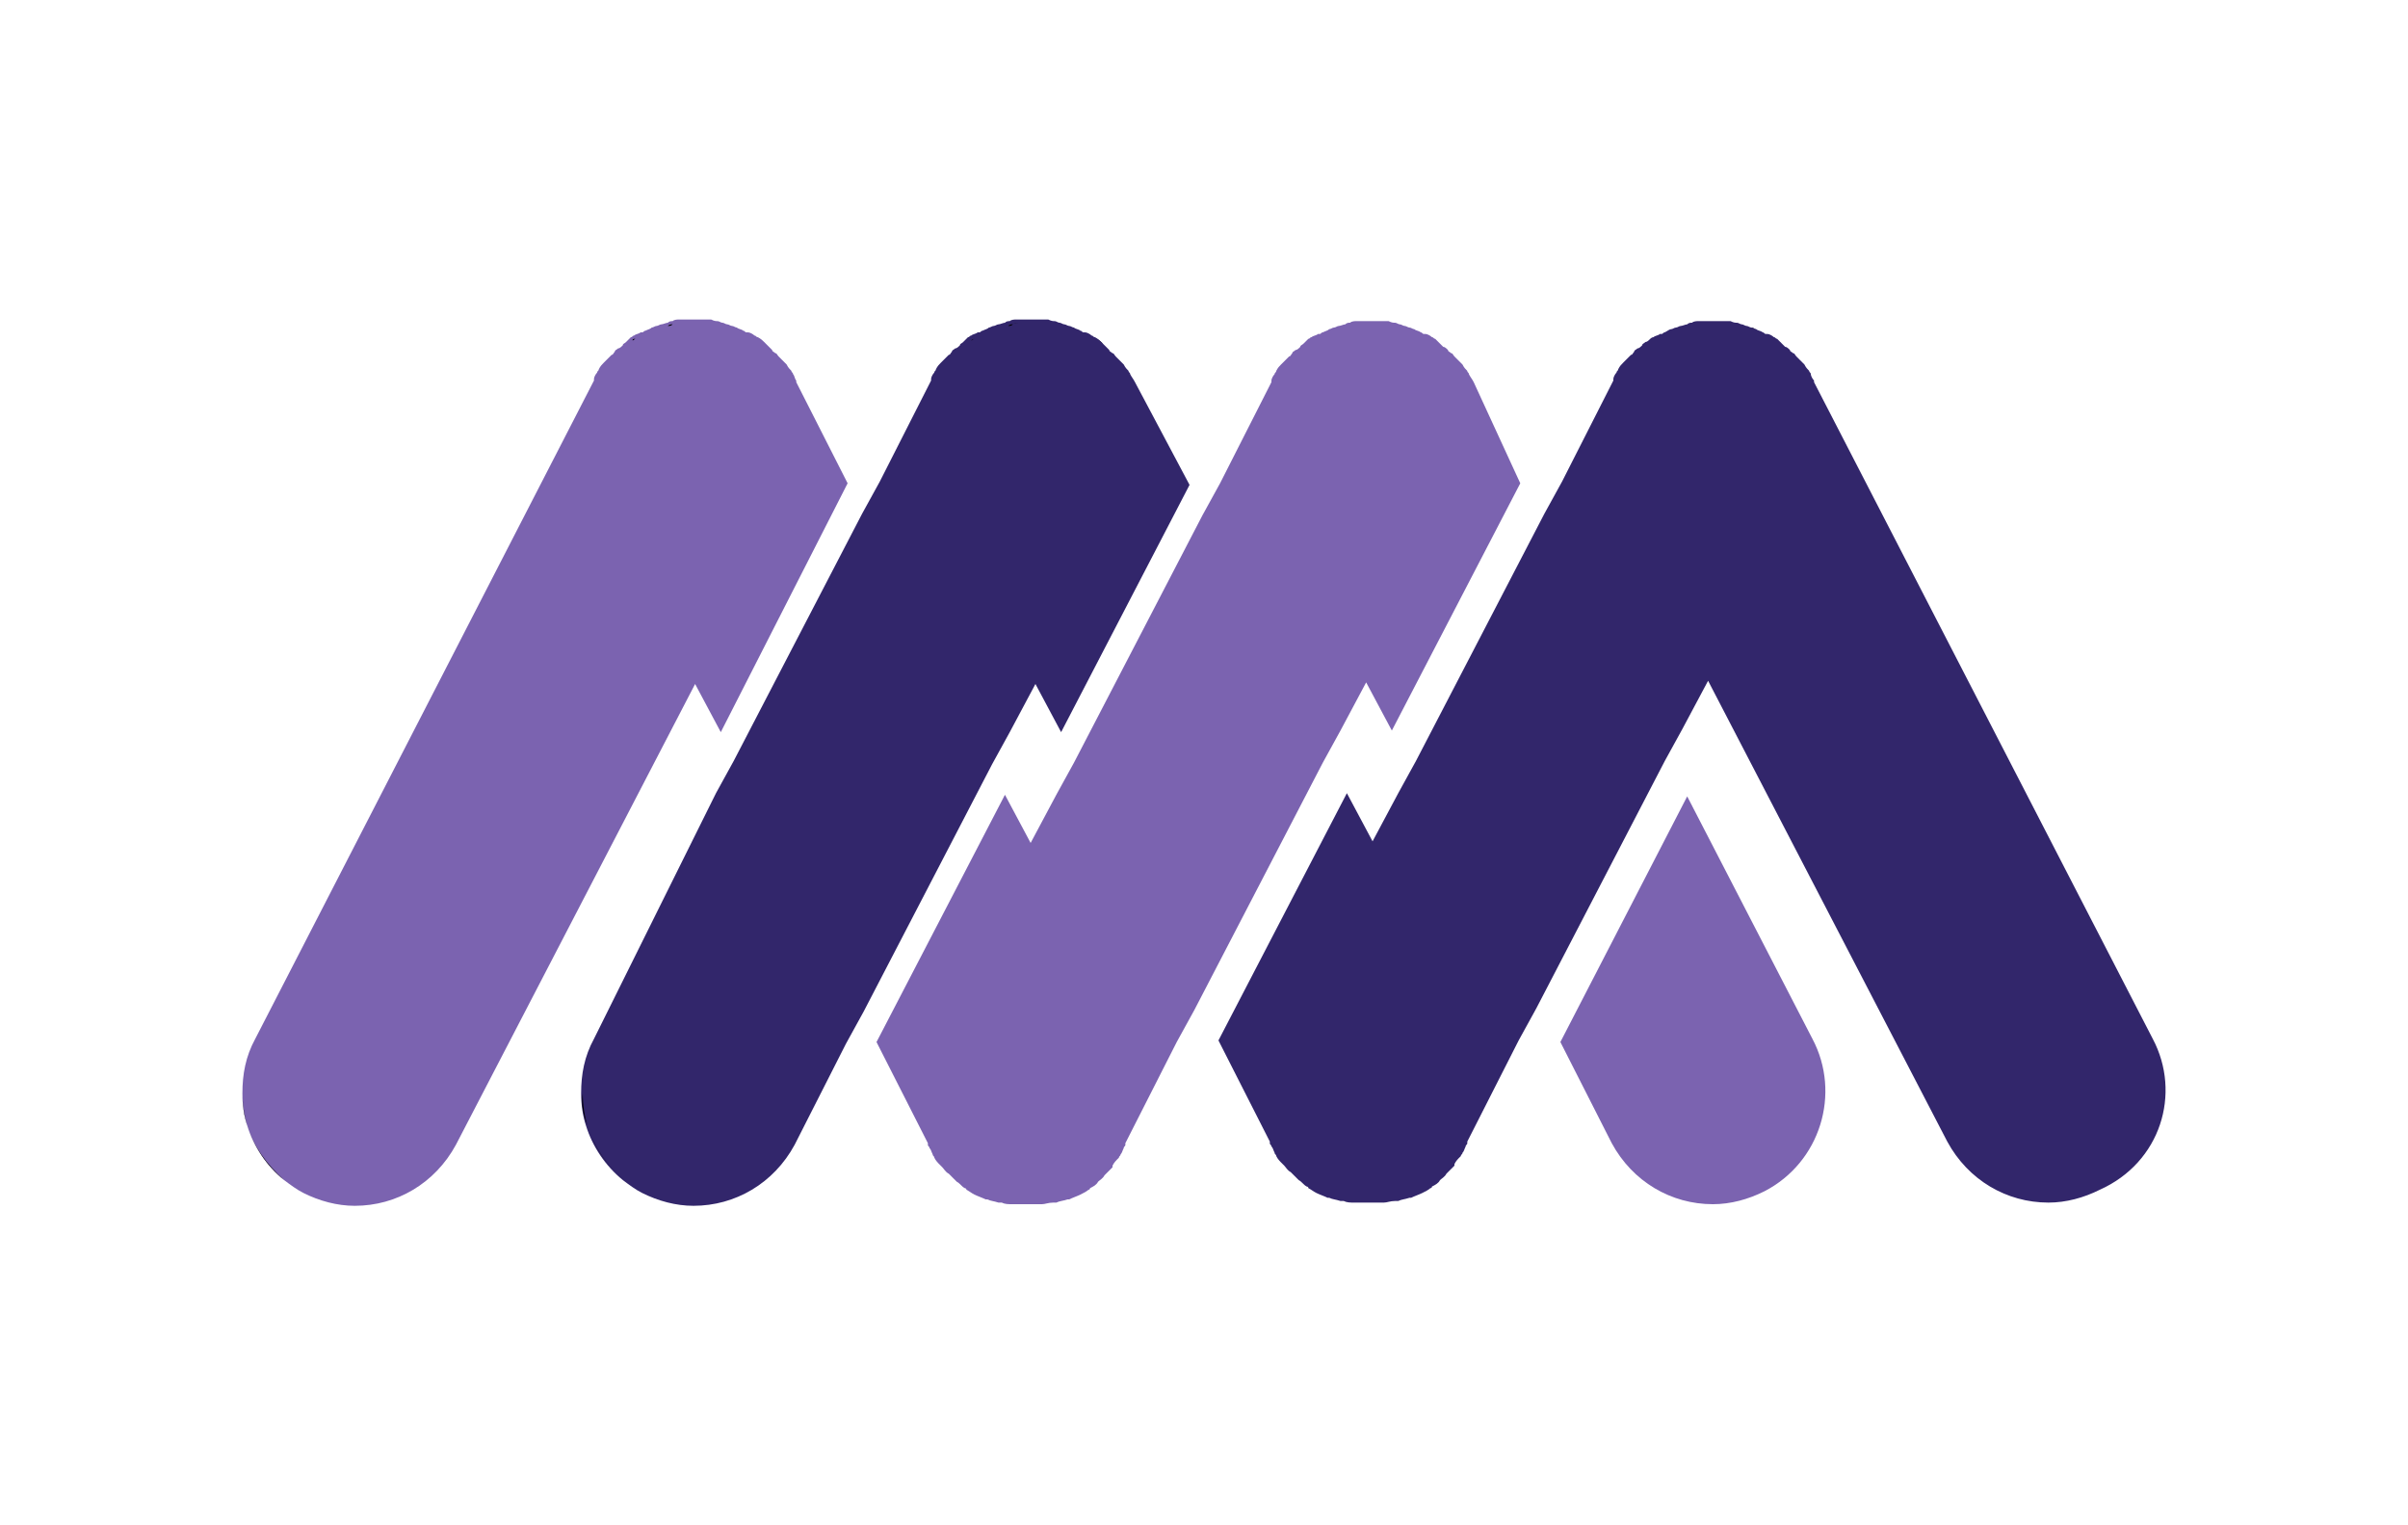 <?xml version="1.0" encoding="utf-8"?>
<!-- Generator: Adobe Illustrator 21.0.2, SVG Export Plug-In . SVG Version: 6.00 Build 0)  -->
<svg version="1.1" id="Layer_1" xmlns="http://www.w3.org/2000/svg" xmlns:xlink="http://www.w3.org/1999/xlink" x="0px" y="0px"
	 viewBox="0 0 150 95" style="enable-background:new 0 0 150 95;" xml:space="preserve">
<style type="text/css">
	.st0{fill:#7B63B0;}
	.st1{fill:#32266B;}
</style>
<g>
	<path d="M68.1,21.1c-0.1-0.1-0.3-0.2-0.4-0.2c0,0,0,0-0.1,0c0,0,0,0,0.1,0C67.9,20.9,68,21,68.1,21.1z"/>
	<rect x="53.9" y="32.1" width="0" height="0"/>
	<path d="M73.9,30.1L73.9,30.1l-3.2-6.3c0,0,0,0,0-0.1c0,0,0,0,0,0.1L73.9,30.1z"/>
	<polygon points="44.8,49.5 37,64.7 44.8,49.5 	"/>
	<rect x="75" y="32.1" width="0" height="0"/>
	<path d="M52.8,30.1L52.8,30.1l-3.2-6.3c0,0,0,0,0-0.1c0,0,0,0,0,0.1L52.8,30.1z"/>
	<path d="M47.5,21.4c-0.1-0.1-0.2-0.2-0.4-0.3c-0.1,0-0.1-0.1-0.2-0.1c0.1,0,0.1,0.1,0.2,0.1C47.3,21.3,47.4,21.4,47.5,21.4z"/>
	<path d="M37,23.8c0.1-0.1,0.2-0.3,0.2-0.4c0-0.1,0.1-0.1,0.1-0.2c0,0.1-0.1,0.1-0.1,0.2C37.2,23.5,37.1,23.6,37,23.8
		C37,23.8,37,23.8,37,23.8L15.9,64.7L37,23.8C37,23.8,37,23.8,37,23.8z"/>
	<path d="M47,21.1c-0.1-0.1-0.3-0.2-0.4-0.2c0,0,0,0-0.1,0c0,0,0,0,0.1,0C46.7,20.9,46.9,21,47,21.1z"/>
	<path d="M48,21.9c-0.1-0.1-0.2-0.2-0.3-0.3c-0.1-0.1-0.1-0.1-0.2-0.2c0.1,0.1,0.1,0.1,0.2,0.2C47.9,21.7,47.9,21.8,48,21.9z"/>
	<path d="M49.5,23.8c-0.1-0.1-0.1-0.3-0.2-0.4c0-0.1-0.1-0.1-0.1-0.2c0,0.1,0.1,0.1,0.1,0.2C49.4,23.5,49.5,23.6,49.5,23.8z"/>
	<path d="M68.7,21.4c-0.1-0.1-0.2-0.2-0.4-0.3c-0.1,0-0.1-0.1-0.2-0.1c0.1,0,0.1,0.1,0.2,0.1C68.5,21.3,68.6,21.4,68.7,21.4z"/>
	<path d="M64.4,20C64.4,20,64.4,20,64.4,20c0.1,0,0.2,0,0.4,0C64.7,20,64.5,20,64.4,20z"/>
	<path d="M85.6,20C85.6,20,85.6,20,85.6,20c0.1,0,0.2,0,0.4,0C85.8,20,85.7,20,85.6,20z"/>
	<polygon points="62.9,49.5 64.4,52.6 62.9,49.5 	"/>
	<path d="M106.7,20C106.7,20,106.7,20,106.7,20c0.1,0,0.2,0,0.4,0C106.9,20,106.8,20,106.7,20z"/>
	<path d="M43.3,20C43.3,20,43.3,20,43.3,20c0.1,0,0.2,0,0.4,0C43.5,20,43.4,20,43.3,20z"/>
	<rect x="96.1" y="32.1" width="0" height="0"/>
	<polygon points="85.6,52.6 87.1,49.5 87.1,49.5 	"/>
	<polygon points="84,49.5 85.6,52.6 84,49.5 	"/>
	<polygon points="64.4,52.6 66,49.5 66,49.5 	"/>
	<path d="M95.1,30.1L95.1,30.1l-3.2-6.3c0,0,0,0,0-0.1c0,0,0,0,0,0.1L95.1,30.1z"/>
	<path d="M134.1,64.7L113,23.8c0,0,0,0,0-0.1c0,0,0,0,0,0.1L134.1,64.7z"/>
	<path d="M109.4,20.5c-0.1,0-0.2-0.1-0.3-0.1c-0.1,0-0.2-0.1-0.3-0.1c0.1,0,0.2,0.1,0.3,0.1C109.2,20.5,109.3,20.5,109.4,20.5z"/>
	<polygon points="113,64.7 105.2,49.5 105.2,49.5 	"/>
	<path class="st0" d="M52.8,30.1l-3.2-6.3c0,0,0,0,0-0.1c-0.1-0.1-0.1-0.3-0.2-0.4c0-0.1-0.1-0.1-0.1-0.2c-0.1-0.1-0.2-0.2-0.3-0.4
		c-0.1-0.1-0.1-0.1-0.2-0.2c-0.1-0.1-0.2-0.2-0.3-0.3c-0.1-0.1-0.1-0.2-0.2-0.2c-0.1-0.1-0.2-0.1-0.2-0.2c-0.1-0.1-0.2-0.2-0.3-0.3
		c-0.1-0.1-0.1-0.1-0.2-0.2c-0.1-0.1-0.2-0.2-0.4-0.3c-0.1,0-0.1-0.1-0.2-0.1c-0.1-0.1-0.3-0.2-0.4-0.2c0,0,0,0-0.1,0
		c-0.1,0-0.1-0.1-0.2-0.1c-0.1-0.1-0.3-0.1-0.4-0.2c-0.1,0-0.2-0.1-0.3-0.1c-0.1,0-0.2-0.1-0.3-0.1c-0.1,0-0.2-0.1-0.3-0.1
		c-0.1,0-0.2-0.1-0.3-0.1c-0.1,0-0.2,0-0.4-0.1c-0.1,0-0.2,0-0.3,0c-0.1,0-0.2,0-0.3,0c-0.1,0-0.2,0-0.4,0c-0.1,0-0.2,0-0.3,0
		c-0.1,0-0.3,0-0.4,0c-0.1,0-0.2,0-0.3,0c-0.1,0-0.3,0-0.4,0.1c-0.1,0-0.2,0-0.3,0.1c-0.1,0-0.3,0.1-0.4,0.1c-0.1,0-0.2,0.1-0.3,0.1
		c-0.1,0-0.2,0.1-0.3,0.1c-0.1,0.1-0.2,0.1-0.4,0.2c-0.1,0-0.1,0.1-0.2,0.1c0,0,0,0-0.1,0c-0.1,0.1-0.3,0.1-0.4,0.2
		c-0.1,0-0.1,0.1-0.2,0.1c-0.1,0.1-0.2,0.2-0.3,0.3c-0.1,0.1-0.2,0.1-0.2,0.2c-0.1,0.1-0.2,0.2-0.3,0.2c-0.1,0.1-0.2,0.1-0.2,0.2
		c-0.1,0.1-0.1,0.2-0.2,0.2c-0.1,0.1-0.2,0.2-0.3,0.3c-0.1,0.1-0.1,0.1-0.2,0.2c-0.1,0.1-0.2,0.2-0.3,0.4c0,0.1-0.1,0.1-0.1,0.2
		c-0.1,0.1-0.2,0.3-0.2,0.4c0,0,0,0,0,0.1L15.9,64.7c-0.6,1.1-0.8,2.2-0.8,3.4c0,0.7,0.1,1.4,0.3,2c0.4,1.3,1.2,2.5,2.3,3.4
		c0.4,0.3,0.8,0.6,1.2,0.8c1,0.5,2.1,0.8,3.2,0.8c2.6,0,5-1.4,6.3-3.8l14.9-28.7l1.6,3L52.8,30.1z"/>
	<polygon points="53.9,32.1 45.9,47.5 45.9,47.5 53.9,32.1 	"/>
	<polygon points="88.2,47.5 88.2,47.5 96.1,32.1 96.1,32.1 	"/>
	<path class="st0" d="M97.2,64.9l3.2,6.3c1.3,2.4,3.7,3.8,6.3,3.8c1.1,0,2.2-0.3,3.2-0.8c3.5-1.8,4.8-6.1,3-9.5l-7.8-15.1L97.2,64.9
		z"/>
	<polygon points="87.1,49.5 87.1,49.5 88.2,47.5 88.2,47.5 	"/>
	<polygon points="45.9,47.5 45.9,47.5 44.8,49.5 44.8,49.5 	"/>
	<path d="M54.9,64.9L54.9,64.9l3.2,6.3c0,0,0,0,0,0.1c0,0,0,0,0-0.1L54.9,64.9z"/>
	<path d="M15.4,70.1c-0.2-0.6-0.3-1.3-0.3-2C15.1,68.7,15.2,69.4,15.4,70.1z"/>
	<polygon points="43.3,42.4 44.8,45.4 44.8,45.4 	"/>
	<path d="M58.2,71.2c0,0.1,0.1,0.1,0.1,0.2c0.1,0.1,0.1,0.2,0.2,0.4c-0.1-0.1-0.1-0.2-0.2-0.4C58.3,71.4,58.2,71.3,58.2,71.2z"/>
	<rect x="45.9" y="47.5" width="0" height="0"/>
	<path d="M60,73.4c0.2,0.1,0.3,0.3,0.5,0.4c0,0,0.1,0,0.1,0.1c0,0-0.1,0-0.1-0.1C60.3,73.7,60.2,73.6,60,73.4z"/>
	<path d="M39.6,21.1c-0.1,0-0.1,0.1-0.2,0.1c-0.1,0.1-0.2,0.2-0.3,0.3c0.1-0.1,0.2-0.2,0.3-0.3C39.4,21.1,39.5,21.1,39.6,21.1z"/>
	<path d="M42.3,20.1c-0.1,0-0.3,0-0.4,0.1c-0.1,0-0.2,0-0.3,0.1c0.1,0,0.2,0,0.3-0.1C42,20.1,42.2,20.1,42.3,20.1z"/>
	<path d="M15.4,70.1c0.4,1.3,1.2,2.5,2.3,3.4C16.6,72.5,15.8,71.4,15.4,70.1z"/>
	<polygon points="67,47.5 67,47.5 75,32.1 75,32.1 	"/>
	<path class="st1" d="M134.1,64.7L113,23.8c0,0,0,0,0-0.1c-0.1-0.1-0.2-0.3-0.2-0.4c0-0.1-0.1-0.1-0.1-0.2c-0.1-0.1-0.2-0.2-0.3-0.4
		c-0.1-0.1-0.1-0.1-0.2-0.2c-0.1-0.1-0.2-0.2-0.3-0.3c-0.1-0.1-0.1-0.2-0.2-0.2c-0.1-0.1-0.2-0.1-0.2-0.2c-0.1-0.1-0.2-0.2-0.3-0.2
		c-0.1-0.1-0.1-0.1-0.2-0.2c-0.1-0.1-0.2-0.2-0.3-0.3c-0.1,0-0.1-0.1-0.2-0.1c-0.1-0.1-0.3-0.2-0.4-0.2c0,0,0,0-0.1,0
		c-0.1,0-0.1-0.1-0.2-0.1c-0.1-0.1-0.3-0.1-0.4-0.2c-0.1,0-0.2-0.1-0.3-0.1c-0.1,0-0.2-0.1-0.3-0.1c-0.1,0-0.2-0.1-0.3-0.1
		c-0.1,0-0.2-0.1-0.3-0.1c-0.1,0-0.2,0-0.4-0.1c-0.1,0-0.2,0-0.3,0c-0.1,0-0.2,0-0.3,0c-0.1,0-0.2,0-0.4,0c-0.1,0-0.2,0-0.3,0
		c-0.1,0-0.3,0-0.4,0c-0.1,0-0.2,0-0.3,0c-0.1,0-0.3,0-0.4,0.1c-0.1,0-0.2,0-0.3,0.1c-0.1,0-0.3,0.1-0.4,0.1c-0.1,0-0.2,0.1-0.3,0.1
		c-0.1,0-0.2,0.1-0.3,0.1c-0.1,0-0.2,0.1-0.4,0.2c-0.1,0-0.1,0.1-0.2,0.1c0,0,0,0-0.1,0c-0.1,0.1-0.3,0.1-0.4,0.2
		c-0.1,0-0.2,0.1-0.2,0.1c-0.1,0.1-0.2,0.2-0.3,0.2c-0.1,0.1-0.2,0.1-0.2,0.2c-0.1,0.1-0.2,0.2-0.3,0.2c-0.1,0.1-0.2,0.1-0.2,0.2
		c-0.1,0.1-0.1,0.2-0.2,0.2c-0.1,0.1-0.2,0.2-0.3,0.3c-0.1,0.1-0.1,0.1-0.2,0.2c-0.1,0.1-0.2,0.2-0.3,0.4c0,0.1-0.1,0.1-0.1,0.2
		c-0.1,0.1-0.2,0.3-0.2,0.4c0,0,0,0,0,0.1l-3.2,6.3l-1.1,2v0l-8,15.4l-1.1,2l-1.6,3l-1.6-3l-8,15.4l3.2,6.3c0,0,0,0,0,0.1
		c0,0.1,0.1,0.1,0.1,0.2c0.1,0.1,0.1,0.2,0.2,0.4c0,0.1,0.1,0.1,0.1,0.2c0.1,0.2,0.2,0.3,0.4,0.5c0,0,0,0,0.1,0.1
		c0.1,0.1,0.2,0.3,0.4,0.4c0,0,0.1,0.1,0.1,0.1c0.1,0.1,0.3,0.3,0.4,0.4c0,0,0,0,0,0c0.2,0.1,0.3,0.3,0.5,0.4c0,0,0.1,0,0.1,0.1
		c0.2,0.1,0.3,0.2,0.5,0.3c0,0,0,0,0,0c0,0,0,0,0,0c0.2,0.1,0.5,0.2,0.7,0.3c0,0,0.1,0,0.1,0c0.2,0.1,0.4,0.1,0.7,0.2
		c0.1,0,0.1,0,0.2,0c0.2,0.1,0.4,0.1,0.7,0.1c0.1,0,0.1,0,0.2,0c0.2,0,0.5,0,0.7,0c0,0,0,0,0,0c0,0,0,0,0,0c0,0,0,0,0,0c0,0,0,0,0,0
		c0.2,0,0.5,0,0.7,0c0.1,0,0.1,0,0.2,0c0.2,0,0.4-0.1,0.7-0.1c0.1,0,0.1,0,0.2,0c0.2-0.1,0.4-0.1,0.7-0.2c0,0,0.1,0,0.1,0
		c0.2-0.1,0.5-0.2,0.7-0.3c0,0,0,0,0,0c0,0,0,0,0,0c0.2-0.1,0.4-0.2,0.5-0.3c0,0,0.1,0,0.1-0.1c0.2-0.1,0.4-0.2,0.5-0.4c0,0,0,0,0,0
		c0.1-0.1,0.3-0.2,0.4-0.4c0,0,0.1-0.1,0.1-0.1c0.1-0.1,0.3-0.3,0.4-0.4c0,0,0,0,0-0.1c0.1-0.2,0.2-0.3,0.4-0.5
		c0-0.1,0.1-0.1,0.1-0.2c0.1-0.1,0.1-0.2,0.2-0.4c0-0.1,0.1-0.1,0.1-0.2c0,0,0,0,0-0.1l3.2-6.3l1.1-2l8-15.4l1.1-2l1.6-3l14.9,28.7
		c1.3,2.4,3.7,3.8,6.3,3.8c1.1,0,2.2-0.3,3.2-0.8C134.6,72.4,135.9,68.1,134.1,64.7z"/>
	<path class="st1" d="M70.7,23.8C70.7,23.8,70.7,23.8,70.7,23.8c-0.1-0.2-0.2-0.3-0.3-0.5c0-0.1-0.1-0.1-0.1-0.2
		c-0.1-0.1-0.2-0.2-0.3-0.4c-0.1-0.1-0.1-0.1-0.2-0.2c-0.1-0.1-0.2-0.2-0.3-0.3c-0.1-0.1-0.1-0.2-0.2-0.2c-0.1-0.1-0.2-0.1-0.2-0.2
		c-0.1-0.1-0.2-0.2-0.3-0.3c-0.1-0.1-0.1-0.1-0.2-0.2c-0.1-0.1-0.2-0.2-0.4-0.3c-0.1,0-0.1-0.1-0.2-0.1c-0.1-0.1-0.3-0.2-0.4-0.2
		c0,0,0,0-0.1,0c-0.1,0-0.1-0.1-0.2-0.1c-0.1-0.1-0.3-0.1-0.4-0.2c-0.1,0-0.2-0.1-0.3-0.1c-0.1,0-0.2-0.1-0.3-0.1
		c-0.1,0-0.2-0.1-0.3-0.1c-0.1,0-0.2-0.1-0.3-0.1c-0.1,0-0.2,0-0.4-0.1c-0.1,0-0.2,0-0.3,0c-0.1,0-0.2,0-0.3,0c-0.1,0-0.2,0-0.4,0
		c-0.1,0-0.2,0-0.3,0c-0.1,0-0.3,0-0.4,0c-0.1,0-0.2,0-0.3,0c-0.1,0-0.3,0-0.4,0.1c-0.1,0-0.2,0-0.3,0.1c-0.1,0-0.3,0.1-0.4,0.1
		c-0.1,0-0.2,0.1-0.3,0.1c-0.1,0-0.2,0.1-0.3,0.1c-0.1,0.1-0.2,0.1-0.4,0.2c-0.1,0-0.1,0.1-0.2,0.1c0,0,0,0-0.1,0
		c-0.1,0.1-0.3,0.1-0.4,0.2c-0.1,0-0.1,0.1-0.2,0.1c-0.1,0.1-0.2,0.2-0.3,0.3c-0.1,0.1-0.2,0.1-0.2,0.2c-0.1,0.1-0.2,0.2-0.3,0.2
		c-0.1,0.1-0.2,0.1-0.2,0.2c-0.1,0.1-0.1,0.2-0.2,0.2c-0.1,0.1-0.2,0.2-0.3,0.3c-0.1,0.1-0.1,0.1-0.2,0.2c-0.1,0.1-0.2,0.2-0.3,0.4
		c0,0.1-0.1,0.1-0.1,0.2c-0.1,0.1-0.2,0.3-0.2,0.4c0,0,0,0,0,0.1l-3.2,6.3l-1.1,2v0l-8,15.4l-1.1,2L37,64.7
		c-0.6,1.1-0.8,2.2-0.8,3.4c0,0.7,0.1,1.4,0.3,2c0.4,1.3,1.2,2.5,2.3,3.4c0.4,0.3,0.8,0.6,1.2,0.8c1,0.5,2.1,0.8,3.2,0.8
		c2.6,0,5-1.4,6.3-3.8l3.2-6.3l1.1-2l8-15.4l1.1-2l1.6-3l1.6,3l8-15.4L70.7,23.8z"/>
	<polygon points="66,49.5 66,49.5 67,47.5 67,47.5 	"/>
	<polygon points="76.1,30.1 76.1,30.1 75,32.1 75,32.1 	"/>
	<path class="st0" d="M91.8,23.8C91.8,23.8,91.8,23.8,91.8,23.8c-0.1-0.2-0.2-0.3-0.3-0.5c0-0.1-0.1-0.1-0.1-0.2
		c-0.1-0.1-0.2-0.2-0.3-0.4c-0.1-0.1-0.1-0.1-0.2-0.2c-0.1-0.1-0.2-0.2-0.3-0.3c-0.1-0.1-0.1-0.2-0.2-0.2c-0.1-0.1-0.2-0.1-0.2-0.2
		c-0.1-0.1-0.2-0.2-0.3-0.2c-0.1-0.1-0.1-0.1-0.2-0.2c-0.1-0.1-0.2-0.2-0.3-0.3c-0.1,0-0.1-0.1-0.2-0.1c-0.1-0.1-0.3-0.2-0.4-0.2
		c0,0,0,0-0.1,0c-0.1,0-0.1-0.1-0.2-0.1c-0.1-0.1-0.3-0.1-0.4-0.2c-0.1,0-0.2-0.1-0.3-0.1c-0.1,0-0.2-0.1-0.3-0.1
		c-0.1,0-0.2-0.1-0.3-0.1c-0.1,0-0.2-0.1-0.3-0.1c-0.1,0-0.2,0-0.4-0.1c-0.1,0-0.2,0-0.3,0c-0.1,0-0.2,0-0.3,0c-0.1,0-0.2,0-0.4,0
		c-0.1,0-0.2,0-0.3,0c-0.1,0-0.3,0-0.4,0c-0.1,0-0.2,0-0.3,0c-0.1,0-0.3,0-0.4,0.1c-0.1,0-0.2,0-0.3,0.1c-0.1,0-0.3,0.1-0.4,0.1
		c-0.1,0-0.2,0.1-0.3,0.1c-0.1,0-0.2,0.1-0.3,0.1c-0.1,0.1-0.2,0.1-0.4,0.2c-0.1,0-0.1,0.1-0.2,0.1c0,0,0,0-0.1,0
		c-0.1,0.1-0.3,0.1-0.4,0.2c-0.1,0-0.1,0.1-0.2,0.1c-0.1,0.1-0.2,0.2-0.3,0.3c-0.1,0.1-0.2,0.1-0.2,0.2c-0.1,0.1-0.2,0.2-0.3,0.2
		c-0.1,0.1-0.2,0.1-0.2,0.2c-0.1,0.1-0.1,0.2-0.2,0.2c-0.1,0.1-0.2,0.2-0.3,0.3c-0.1,0.1-0.1,0.1-0.2,0.2c-0.1,0.1-0.2,0.2-0.3,0.4
		c0,0.1-0.1,0.1-0.1,0.2c-0.1,0.1-0.2,0.3-0.2,0.4c0,0,0,0,0,0.1l-3.2,6.3l-1.1,2v0l-8,15.4l-1.1,2l-1.6,3l-1.6-3l-8,15.4l3.2,6.3
		c0,0,0,0,0,0.1c0,0.1,0.1,0.1,0.1,0.2c0.1,0.1,0.1,0.2,0.2,0.4c0,0.1,0.1,0.1,0.1,0.2c0.1,0.2,0.2,0.3,0.4,0.5c0,0,0,0,0.1,0.1
		c0.1,0.1,0.2,0.3,0.4,0.4c0,0,0.1,0.1,0.1,0.1c0.1,0.1,0.3,0.3,0.4,0.4c0,0,0,0,0,0c0.2,0.1,0.3,0.3,0.5,0.4c0,0,0.1,0,0.1,0.1
		c0.2,0.1,0.3,0.2,0.5,0.3c0,0,0,0,0,0c0,0,0,0,0,0c0.2,0.1,0.5,0.2,0.7,0.3c0,0,0.1,0,0.1,0c0.2,0.1,0.4,0.1,0.7,0.2
		c0.1,0,0.1,0,0.2,0c0.2,0.1,0.4,0.1,0.7,0.1c0.1,0,0.1,0,0.2,0c0.2,0,0.5,0,0.7,0c0,0,0,0,0,0c0,0,0,0,0,0c0,0,0,0,0,0c0,0,0,0,0,0
		c0.2,0,0.5,0,0.7,0c0.1,0,0.1,0,0.2,0c0.2,0,0.4-0.1,0.7-0.1c0.1,0,0.1,0,0.2,0c0.2-0.1,0.4-0.1,0.7-0.2c0,0,0.1,0,0.1,0
		c0.2-0.1,0.5-0.2,0.7-0.3c0,0,0,0,0,0c0,0,0,0,0,0c0.2-0.1,0.4-0.2,0.5-0.3c0,0,0.1,0,0.1-0.1c0.2-0.1,0.4-0.2,0.5-0.4c0,0,0,0,0,0
		c0.1-0.1,0.3-0.2,0.4-0.4c0,0,0.1-0.1,0.1-0.1c0.1-0.1,0.3-0.3,0.4-0.4c0,0,0,0,0-0.1c0.1-0.2,0.2-0.3,0.4-0.5
		c0-0.1,0.1-0.1,0.1-0.2c0.1-0.1,0.1-0.2,0.2-0.4c0-0.1,0.1-0.1,0.1-0.2c0,0,0,0,0-0.1l3.2-6.3l1.1-2l8-15.4l1.1-2l1.6-3l1.6,3
		l8-15.4L91.8,23.8z"/>
	<polygon points="53.9,62.9 53.9,62.9 54.9,64.9 54.9,64.9 	"/>
	<path d="M36.6,70.1c0.4,1.3,1.2,2.5,2.3,3.4C37.7,72.5,37,71.4,36.6,70.1z"/>
	<path d="M60.7,21.1c-0.1,0-0.1,0.1-0.2,0.1c-0.1,0.1-0.2,0.2-0.3,0.3c0.1-0.1,0.2-0.2,0.3-0.3C60.6,21.1,60.7,21.1,60.7,21.1z"/>
	<path d="M36.6,70.1c-0.2-0.6-0.3-1.3-0.3-2C36.2,68.7,36.3,69.4,36.6,70.1z"/>
	<path d="M63.5,20.1c-0.1,0-0.3,0-0.4,0.1c-0.1,0-0.2,0-0.3,0.1c0.1,0,0.2,0,0.3-0.1C63.2,20.1,63.3,20.1,63.5,20.1z"/>
</g>
</svg>
